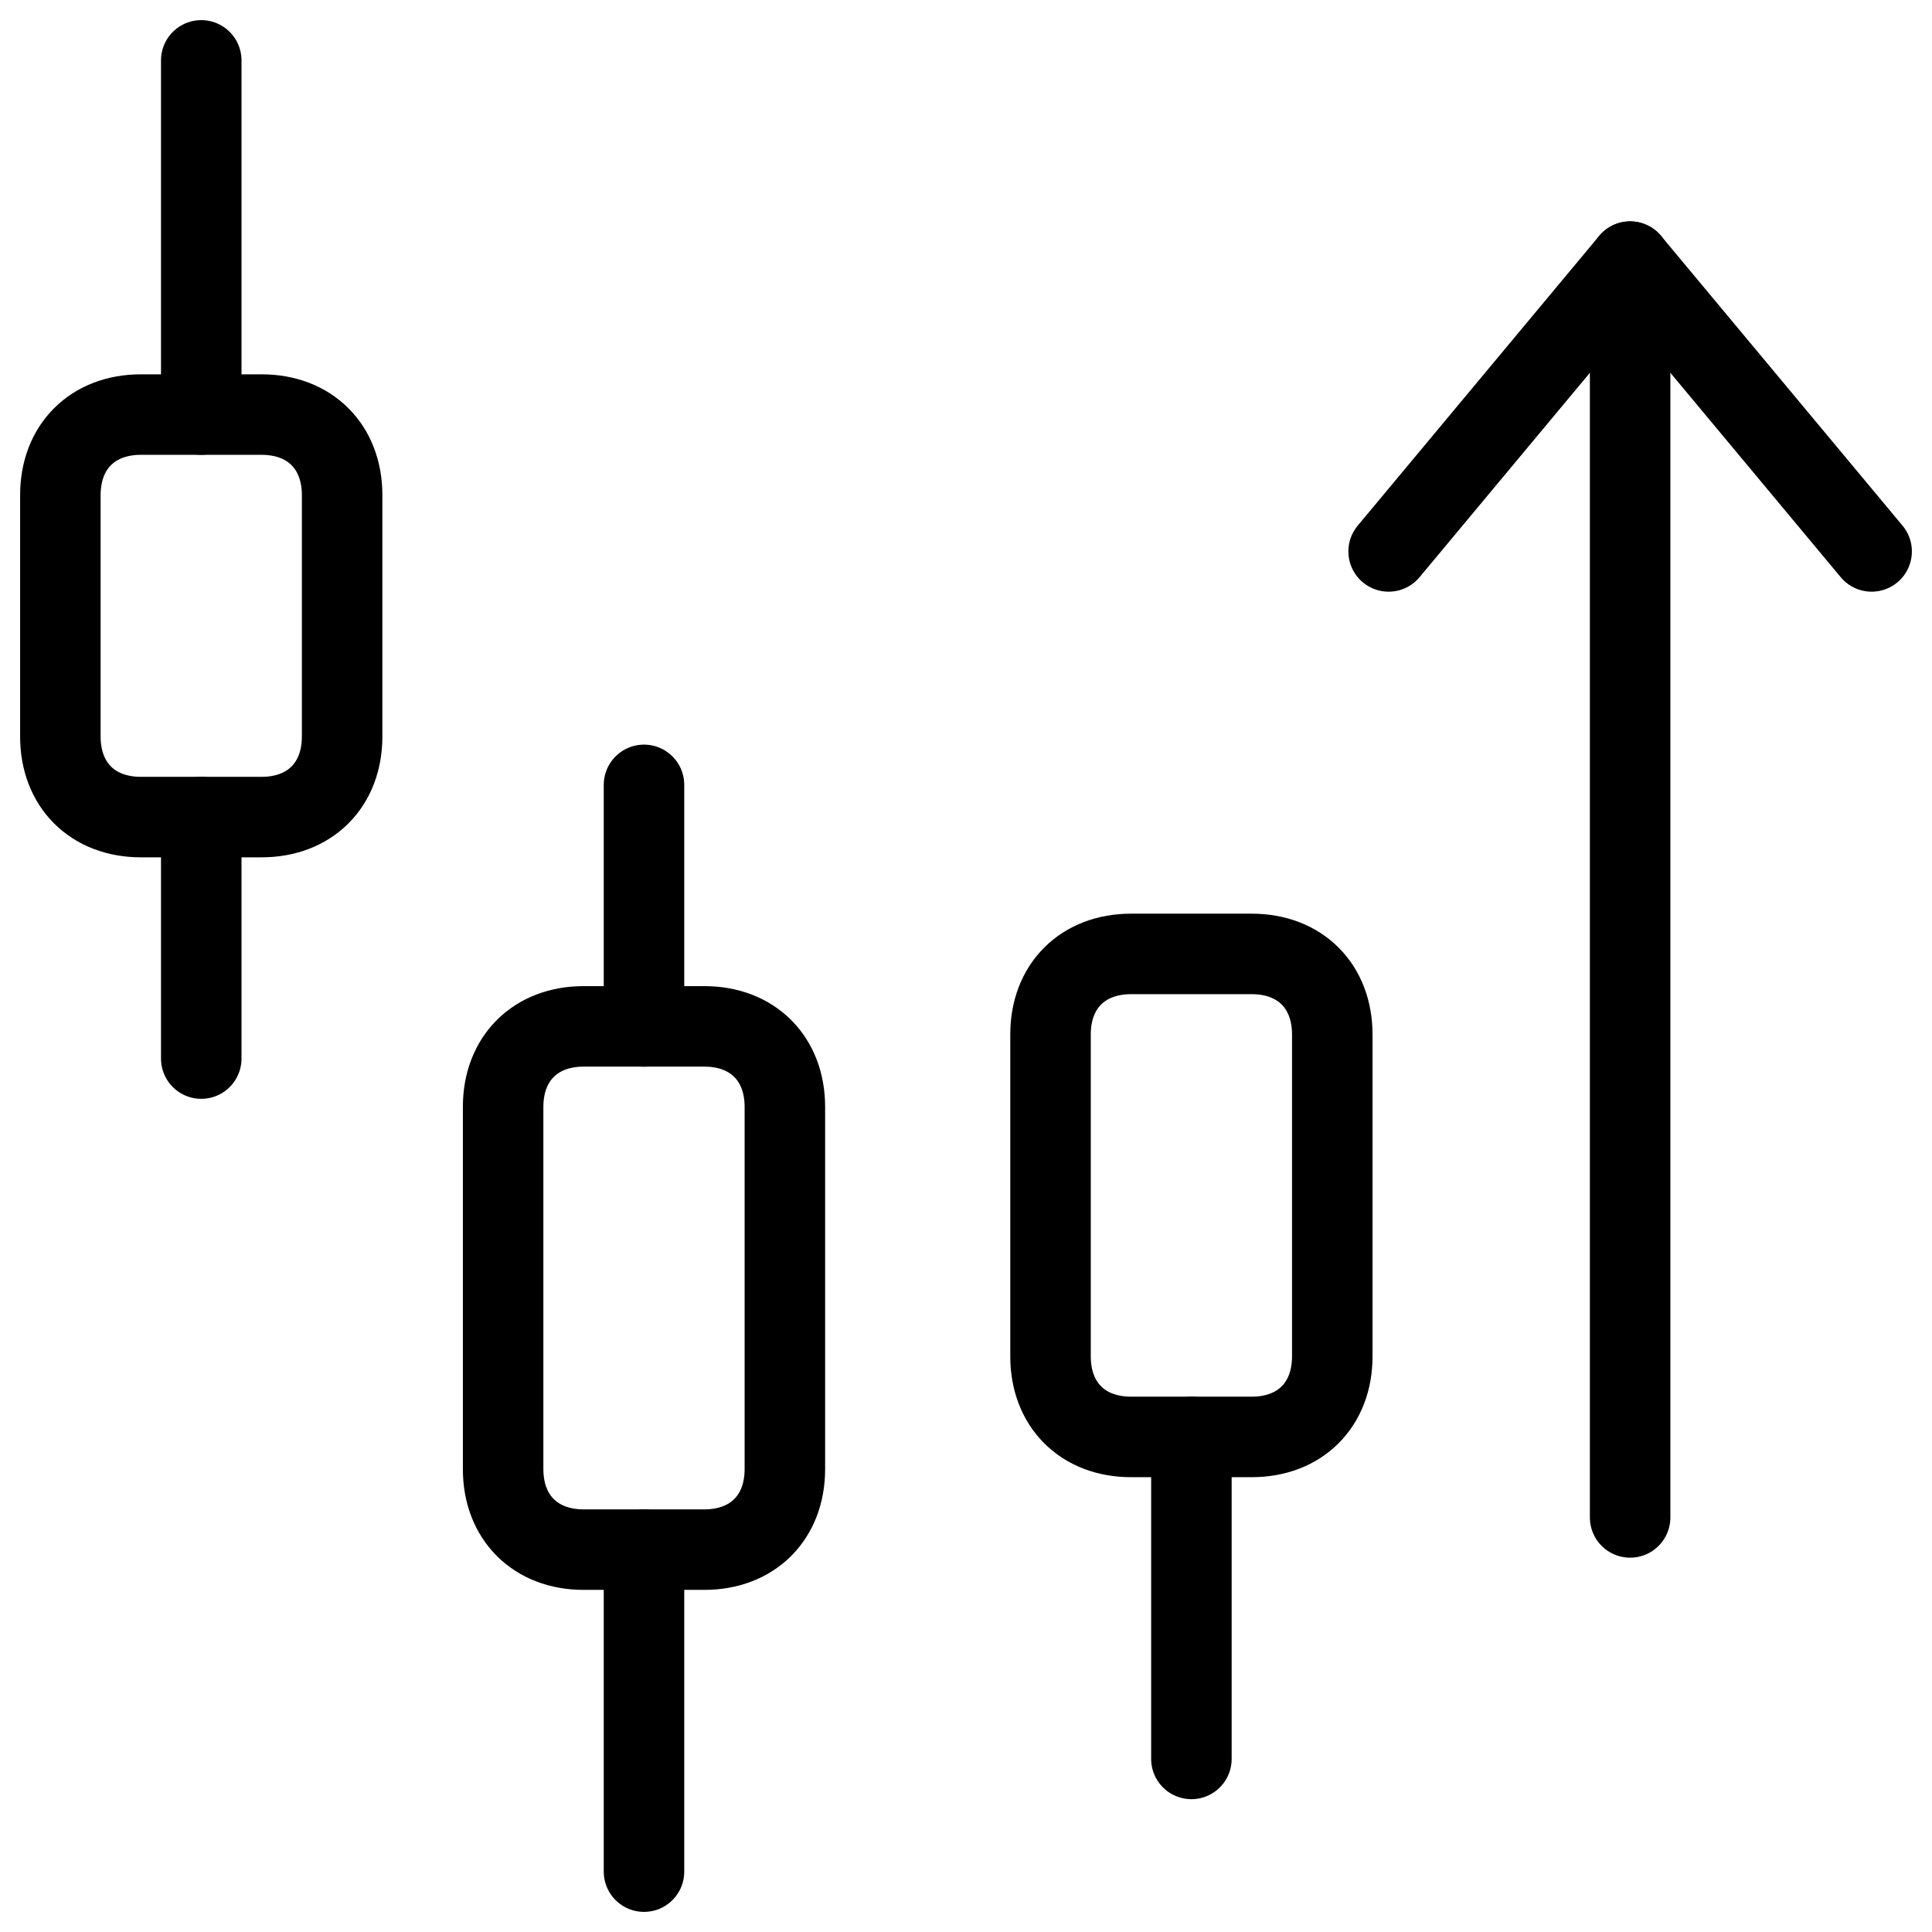<svg xmlns="http://www.w3.org/2000/svg" fill="none" viewBox="0 0 24 24" id="Trading-Pattern-Up--Streamline-Ultimate">
  <desc>
    Trading Pattern Up Streamline Icon: https://streamlinehq.com
  </desc>
  <path stroke="#000000" stroke-linecap="round" stroke-linejoin="round" stroke-miterlimit="10" d="M4.25 9.15c0 0.6 -0.4 1 -1 1h-1.5c-0.6 0 -1 -0.4 -1 -1v-3c0 -0.6 0.4 -1 1 -1h1.5c0.6 0 1 0.4 1 1v3Z" stroke-width="1"></path>
  <path stroke="#000000" stroke-linecap="round" stroke-linejoin="round" stroke-miterlimit="10" d="M2.5 5.15V0.75" stroke-width="1"></path>
  <path stroke="#000000" stroke-linecap="round" stroke-linejoin="round" stroke-miterlimit="10" d="M2.5 10.15v3" stroke-width="1"></path>
  <path stroke="#000000" stroke-linecap="round" stroke-linejoin="round" stroke-miterlimit="10" d="M9.75 18.25c0 0.6 -0.4 1 -1 1h-1.5c-0.6 0 -1 -0.4 -1 -1v-4.5c0 -0.6 0.4 -1 1 -1h1.5c0.6 0 1 0.4 1 1v4.5Z" stroke-width="1"></path>
  <path stroke="#000000" stroke-linecap="round" stroke-linejoin="round" stroke-miterlimit="10" d="M8 12.75v-3" stroke-width="1"></path>
  <path stroke="#000000" stroke-linecap="round" stroke-linejoin="round" stroke-miterlimit="10" d="M8 19.25v4" stroke-width="1"></path>
  <path stroke="#000000" stroke-linecap="round" stroke-linejoin="round" stroke-miterlimit="10" d="M16.55 16.85c0 0.6 -0.4 1 -1 1h-1.5c-0.6 0 -1 -0.4 -1 -1v-4c0 -0.6 0.4 -1 1 -1h1.5c0.6 0 1 0.4 1 1v4Z" stroke-width="1"></path>
  <path stroke="#000000" stroke-linecap="round" stroke-linejoin="round" stroke-miterlimit="10" d="M14.8 17.85v4" stroke-width="1"></path>
  <path stroke="#000000" stroke-linecap="round" stroke-linejoin="round" stroke-miterlimit="10" d="m17.25 6.85 3 -3.6 3 3.6" stroke-width="1"></path>
  <path stroke="#000000" stroke-linecap="round" stroke-linejoin="round" stroke-miterlimit="10" d="M20.25 3.25v15.6" stroke-width="1"></path>
</svg>